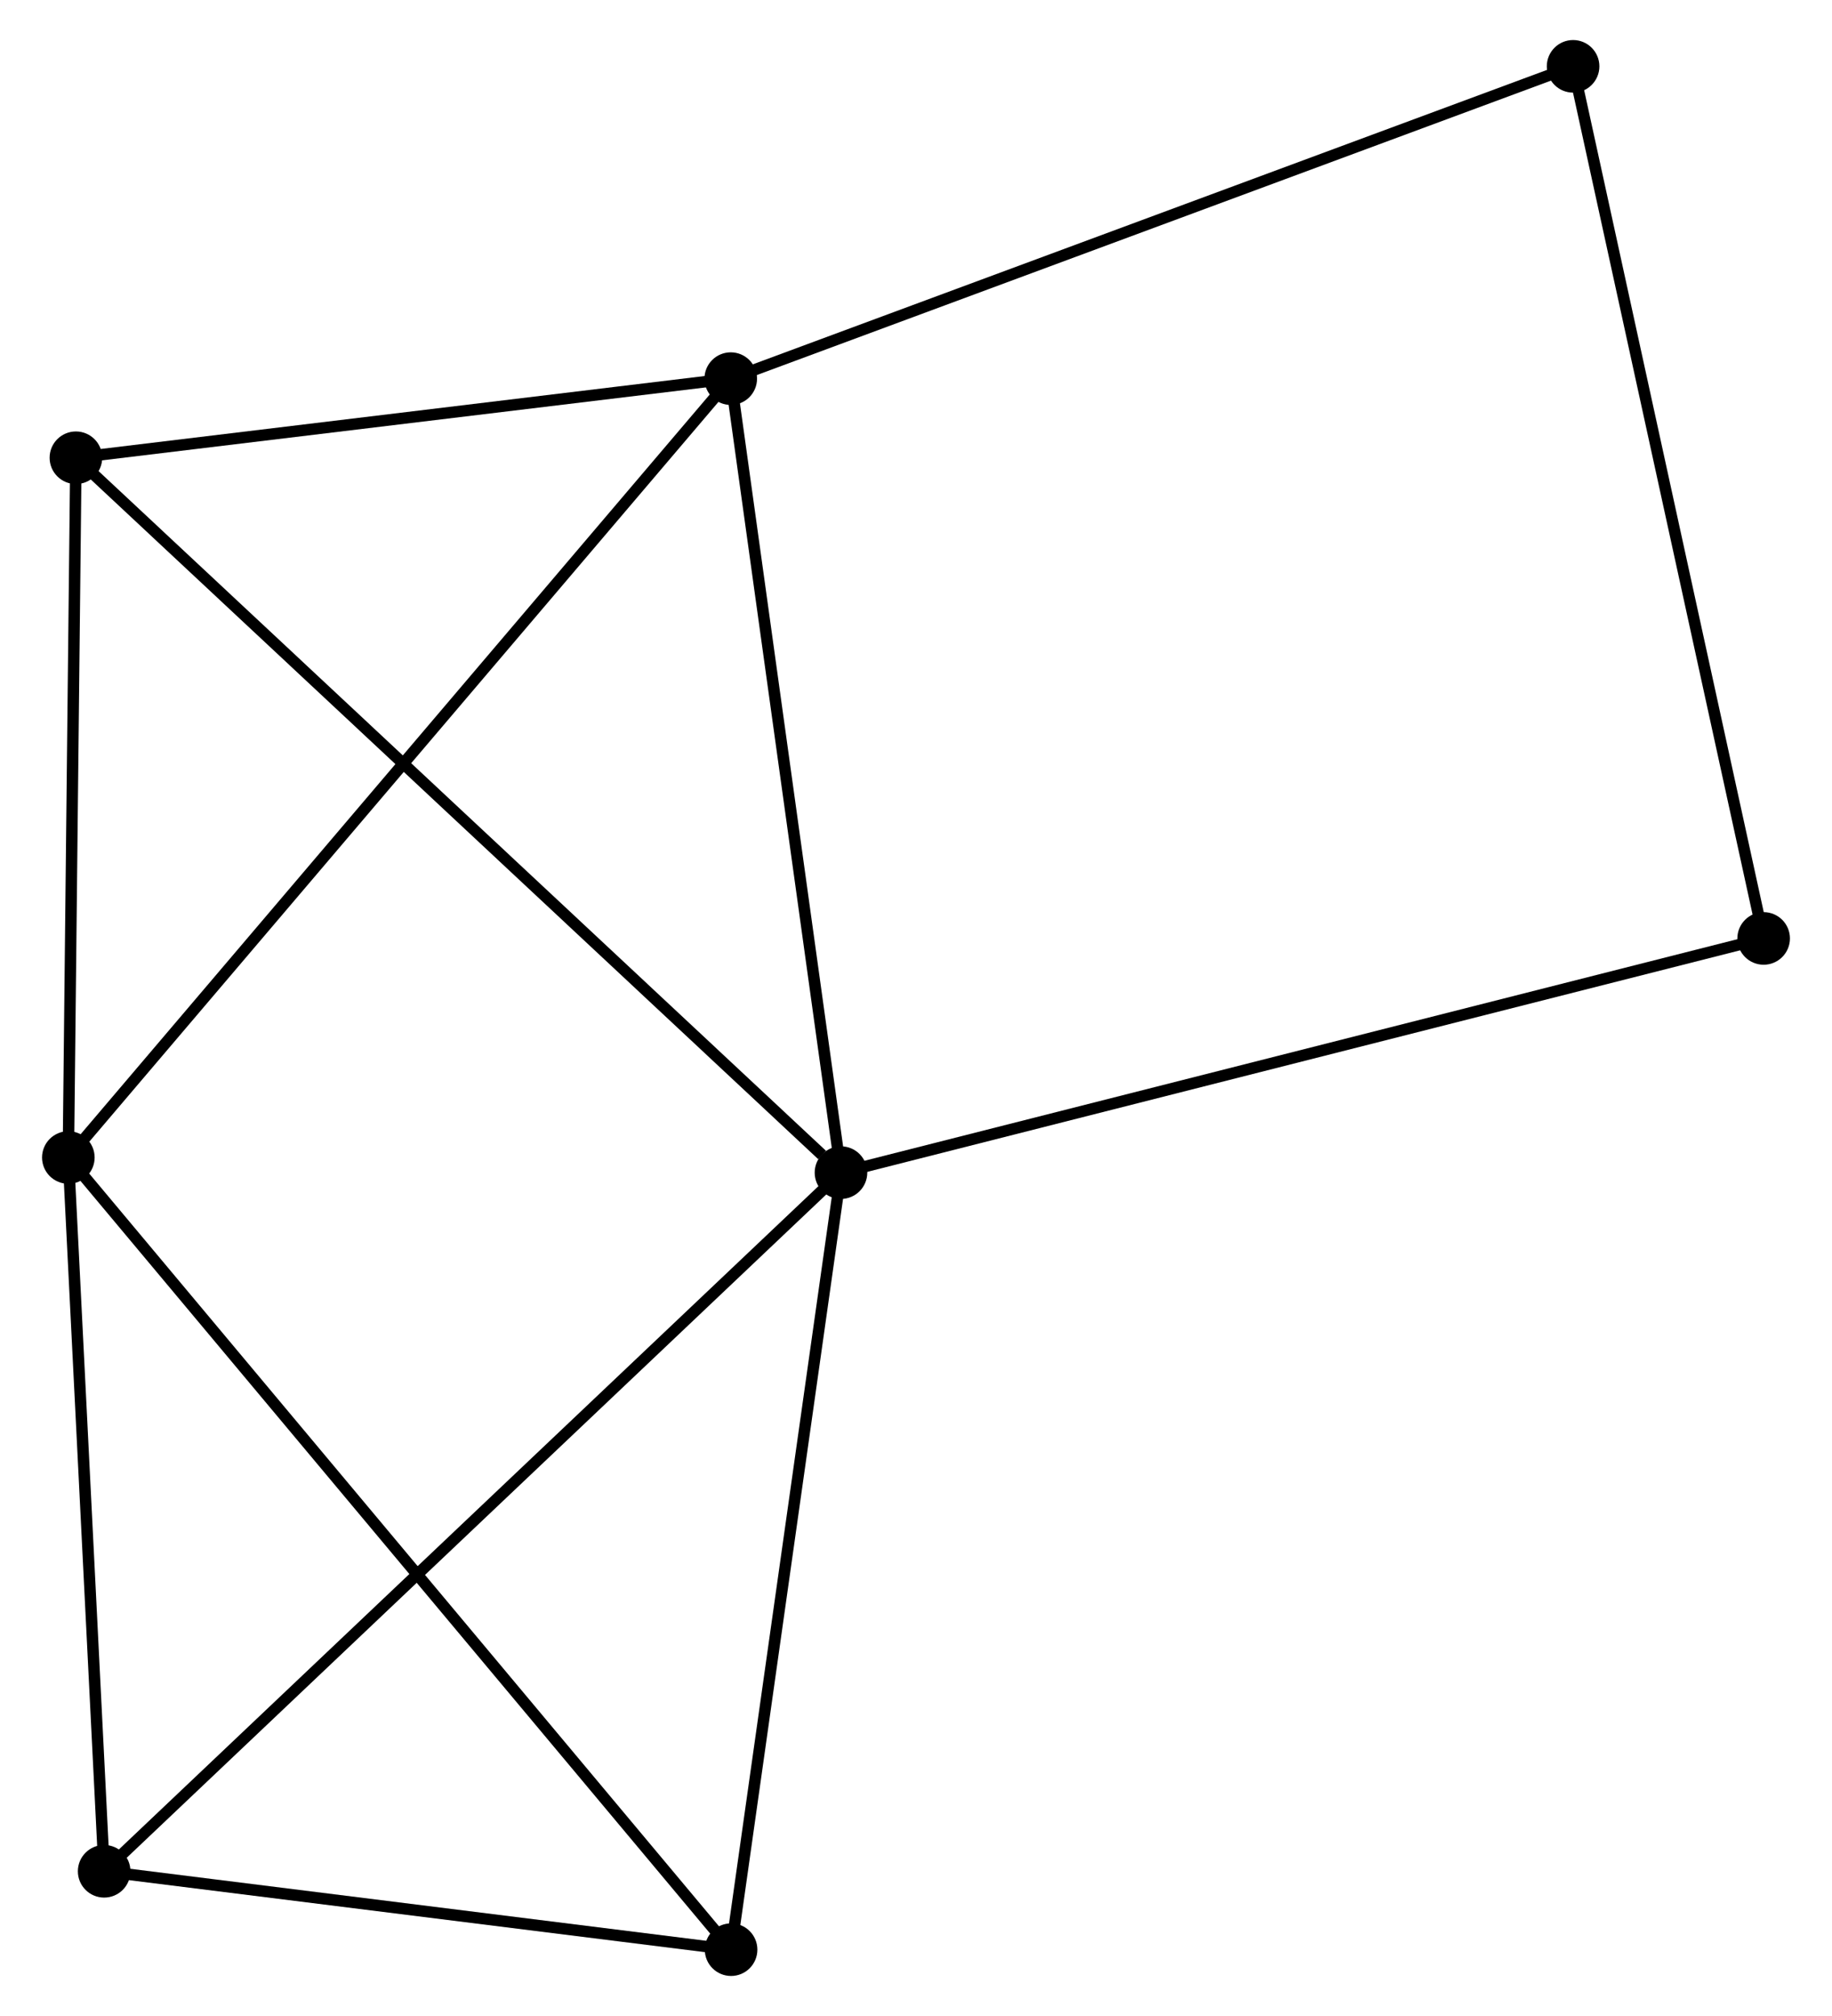 <?xml version="1.0" encoding="UTF-8" standalone="no"?>
<!DOCTYPE svg PUBLIC "-//W3C//DTD SVG 1.1//EN"
 "http://www.w3.org/Graphics/SVG/1.1/DTD/svg11.dtd">
<!-- Generated by graphviz version 2.36.0 (20140111.2315)
 -->
<!-- Title: %3 Pages: 1 -->
<svg width="160pt" height="176pt"
 viewBox="0.00 0.00 159.89 176.27" xmlns="http://www.w3.org/2000/svg" xmlns:xlink="http://www.w3.org/1999/xlink">
<g id="graph0" class="graph" transform="scale(1 1) rotate(0) translate(4 172.27)">
<title>%3</title>
<!-- 0 -->
<g id="node1" class="node"><title>0</title>
<ellipse fill="black" stroke="black" cx="69.383" cy="-69.74" rx="1.8" ry="1.8"/>
</g>
<!-- 2 -->
<g id="node2" class="node"><title>2</title>
<ellipse fill="black" stroke="black" cx="59.741" cy="-139.164" rx="1.8" ry="1.8"/>
</g>
<!-- 0&#45;&#45;2 -->
<g id="edge1" class="edge"><title>0&#45;&#45;2</title>
<path fill="none" stroke="black" d="M69.105,-71.743C67.697,-81.881 61.369,-127.44 60.002,-137.285"/>
</g>
<!-- 3 -->
<g id="node3" class="node"><title>3</title>
<ellipse fill="black" stroke="black" cx="4.933" cy="-8.653" rx="1.8" ry="1.8"/>
</g>
<!-- 0&#45;&#45;3 -->
<g id="edge2" class="edge"><title>0&#45;&#45;3</title>
<path fill="none" stroke="black" d="M67.79,-68.23C58.796,-59.705 14.48,-17.702 6.25,-9.901"/>
</g>
<!-- 4 -->
<g id="node4" class="node"><title>4</title>
<ellipse fill="black" stroke="black" cx="2.462" cy="-132.246" rx="1.8" ry="1.8"/>
</g>
<!-- 0&#45;&#45;4 -->
<g id="edge3" class="edge"><title>0&#45;&#45;4</title>
<path fill="none" stroke="black" d="M67.729,-71.285C58.39,-80.008 12.375,-122.988 3.829,-130.97"/>
</g>
<!-- 5 -->
<g id="node5" class="node"><title>5</title>
<ellipse fill="black" stroke="black" cx="59.77" cy="-1.8" rx="1.8" ry="1.8"/>
</g>
<!-- 0&#45;&#45;5 -->
<g id="edge4" class="edge"><title>0&#45;&#45;5</title>
<path fill="none" stroke="black" d="M69.106,-67.78C67.702,-57.859 61.393,-13.274 60.03,-3.639"/>
</g>
<!-- 7 -->
<g id="node6" class="node"><title>7</title>
<ellipse fill="black" stroke="black" cx="150.089" cy="-90.217" rx="1.8" ry="1.8"/>
</g>
<!-- 0&#45;&#45;7 -->
<g id="edge5" class="edge"><title>0&#45;&#45;7</title>
<path fill="none" stroke="black" d="M71.378,-70.246C82.544,-73.079 137.18,-86.942 148.163,-89.729"/>
</g>
<!-- 2&#45;&#45;4 -->
<g id="edge10" class="edge"><title>2&#45;&#45;4</title>
<path fill="none" stroke="black" d="M57.835,-138.934C49.139,-137.884 13.266,-133.551 4.434,-132.485"/>
</g>
<!-- 6 -->
<g id="node8" class="node"><title>6</title>
<ellipse fill="black" stroke="black" cx="133.421" cy="-166.47" rx="1.8" ry="1.8"/>
</g>
<!-- 2&#45;&#45;6 -->
<g id="edge11" class="edge"><title>2&#45;&#45;6</title>
<path fill="none" stroke="black" d="M61.562,-139.839C71.756,-143.617 121.637,-162.103 131.663,-165.819"/>
</g>
<!-- 3&#45;&#45;5 -->
<g id="edge12" class="edge"><title>3&#45;&#45;5</title>
<path fill="none" stroke="black" d="M6.758,-8.425C15.084,-7.385 49.426,-3.093 57.882,-2.036"/>
</g>
<!-- 1 -->
<g id="node7" class="node"><title>1</title>
<ellipse fill="black" stroke="black" cx="1.8" cy="-71.063" rx="1.8" ry="1.8"/>
</g>
<!-- 1&#45;&#45;2 -->
<g id="edge6" class="edge"><title>1&#45;&#45;2</title>
<path fill="none" stroke="black" d="M3.01,-72.485C10.551,-81.348 51.016,-128.91 58.537,-137.75"/>
</g>
<!-- 1&#45;&#45;3 -->
<g id="edge7" class="edge"><title>1&#45;&#45;3</title>
<path fill="none" stroke="black" d="M1.89,-69.262C2.34,-60.309 4.333,-20.62 4.824,-10.838"/>
</g>
<!-- 1&#45;&#45;4 -->
<g id="edge8" class="edge"><title>1&#45;&#45;4</title>
<path fill="none" stroke="black" d="M1.822,-73.098C1.923,-82.388 2.337,-120.706 2.44,-130.14"/>
</g>
<!-- 1&#45;&#45;5 -->
<g id="edge9" class="edge"><title>1&#45;&#45;5</title>
<path fill="none" stroke="black" d="M3.011,-69.616C10.555,-60.602 51.041,-12.229 58.566,-3.239"/>
</g>
<!-- 6&#45;&#45;7 -->
<g id="edge13" class="edge"><title>6&#45;&#45;7</title>
<path fill="none" stroke="black" d="M133.833,-164.585C136.139,-154.035 147.423,-102.413 149.691,-92.037"/>
</g>
</g>
</svg>
